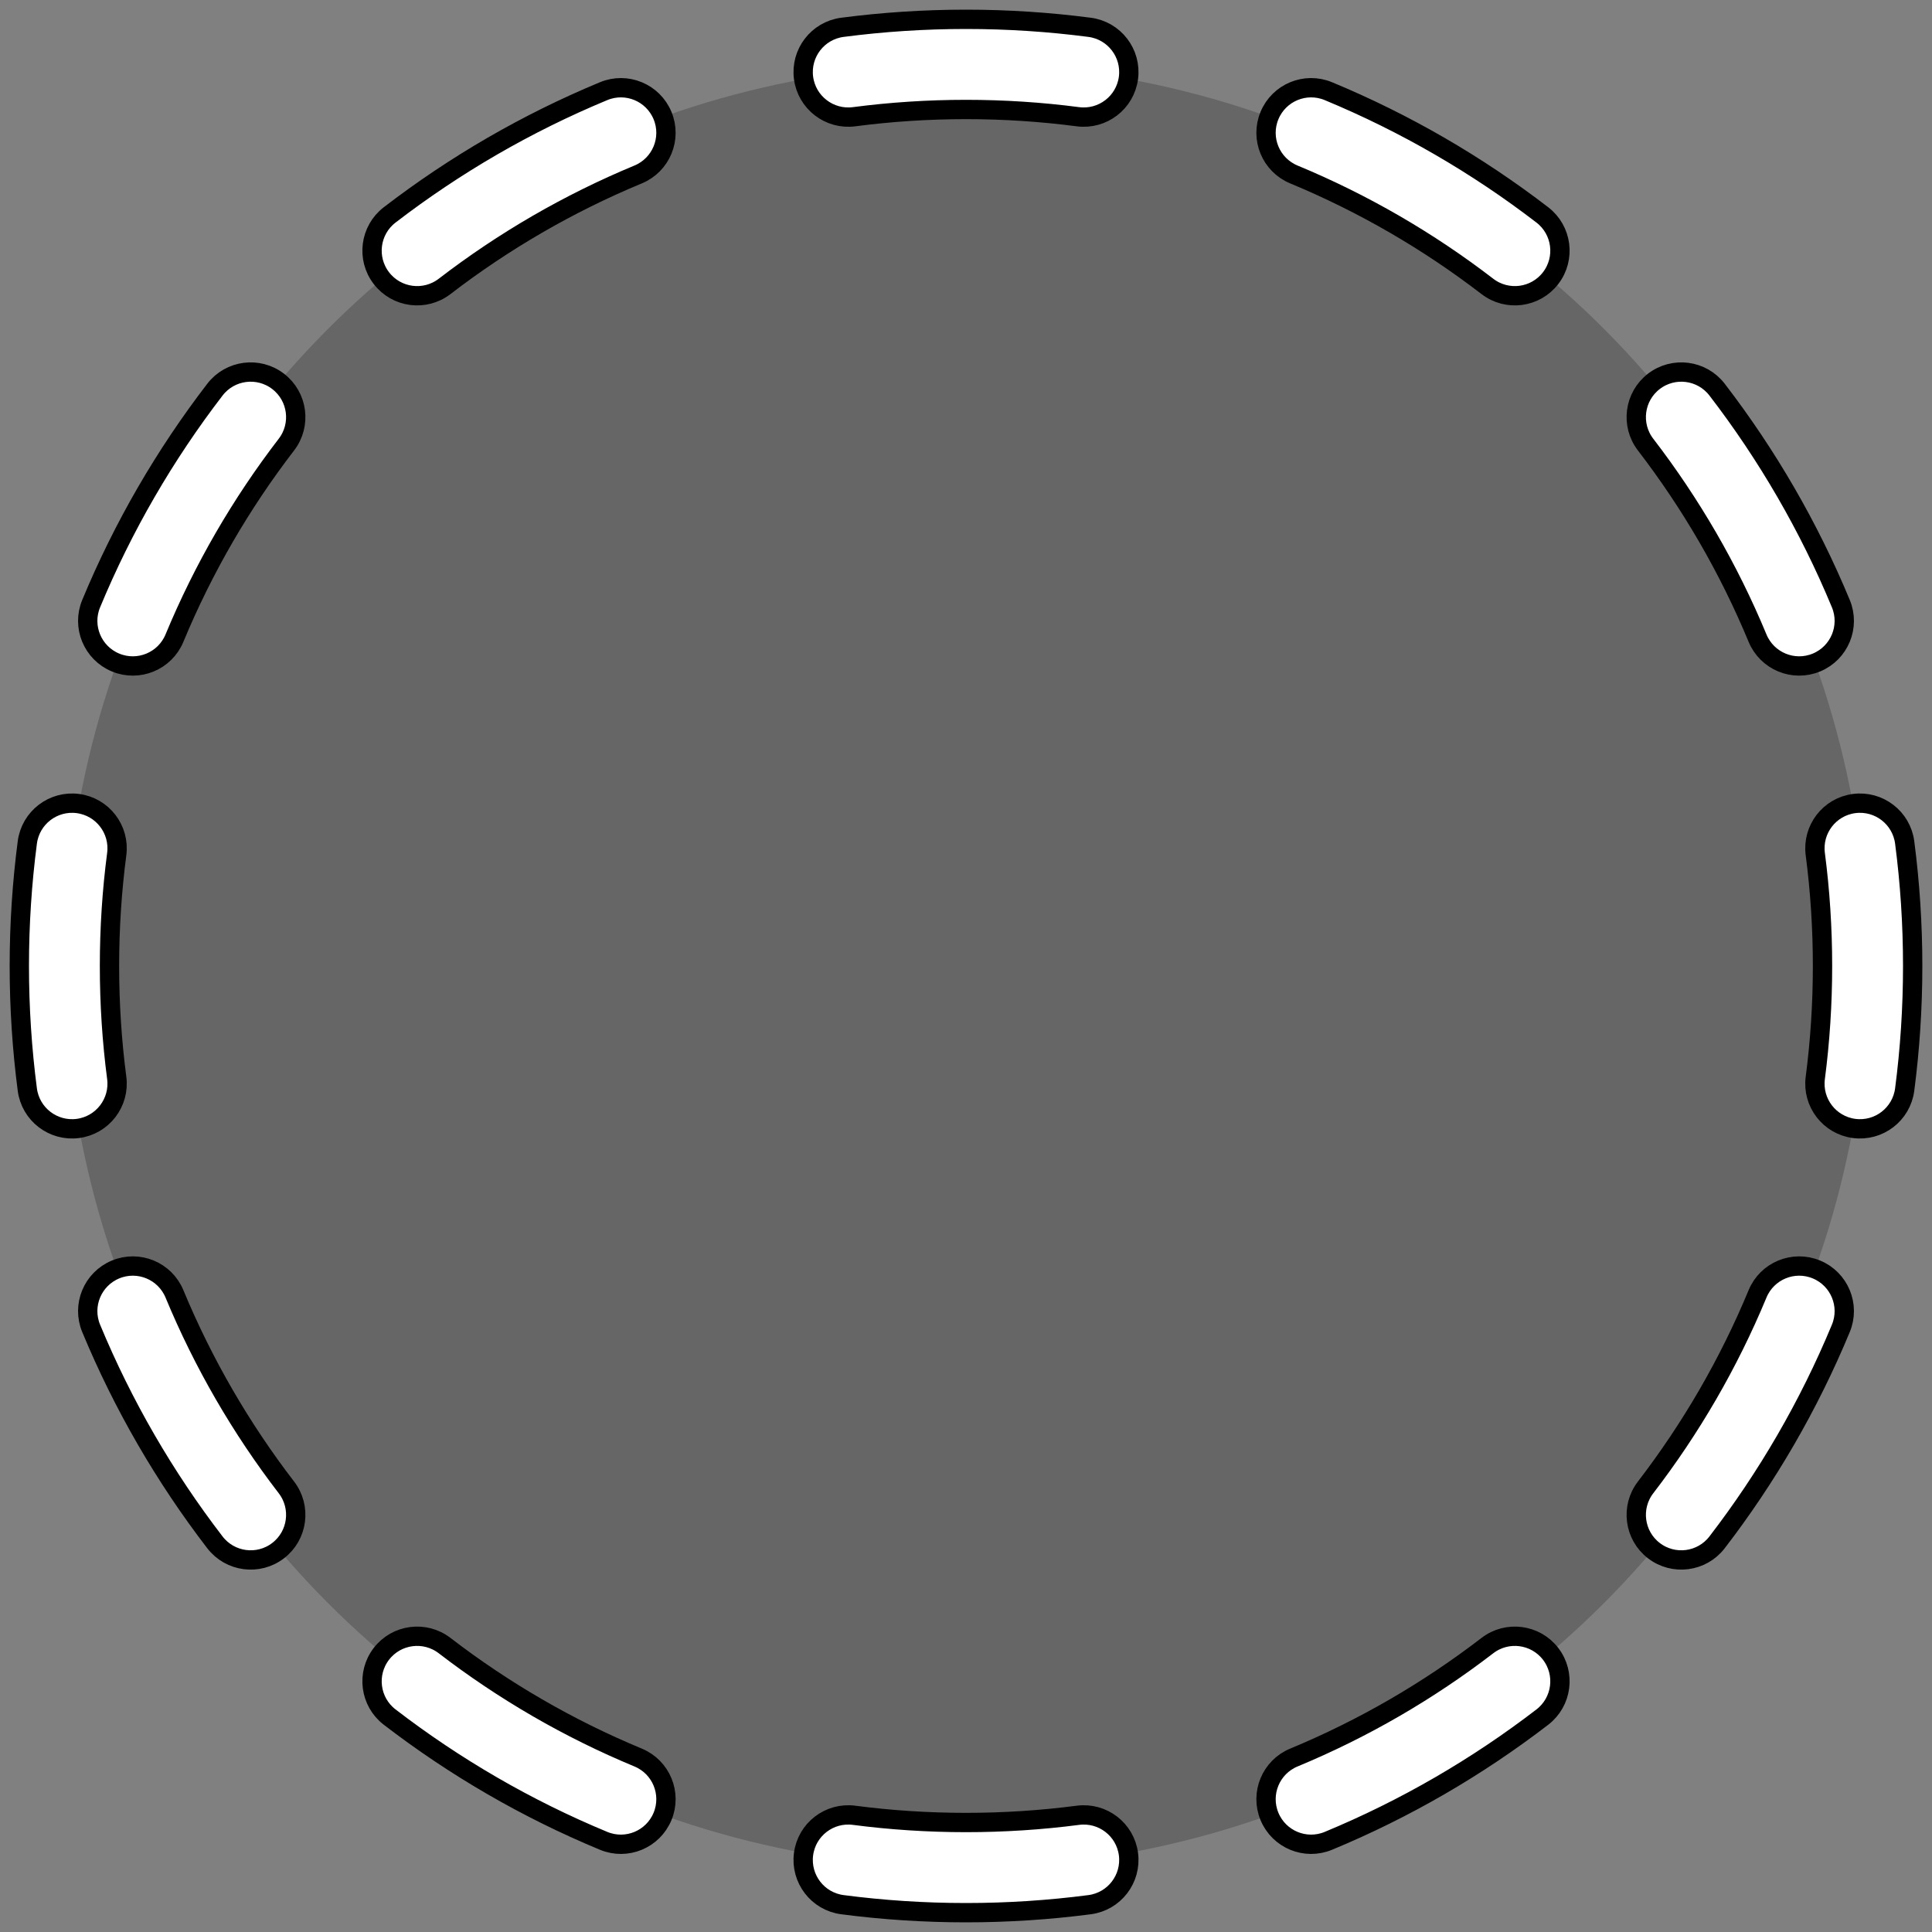 <svg width="100" height="100" viewBox="0 0 100 100" fill="none" xmlns="http://www.w3.org/2000/svg">
<rect x="0" y="0" width="100" height="100" fill="#808080" stroke="none"/>
<circle cx="50" cy="50" r="46.667" fill="black" fill-opacity="0.2"/>
<path fill-rule="evenodd" clip-rule="evenodd" d="M43.603 1.414C45.698 1.141 47.833 1 50 1C52.167 1 54.302 1.141 56.397 1.414C57.675 1.581 58.575 2.752 58.409 4.03C58.242 5.307 57.071 6.208 55.793 6.042C53.898 5.794 51.965 5.667 50 5.667C48.035 5.667 46.102 5.794 44.207 6.042C42.929 6.208 41.758 5.307 41.591 4.03C41.425 2.752 42.325 1.581 43.603 1.414ZM34.292 5.981C34.786 7.171 34.221 8.536 33.03 9.03C29.427 10.524 26.063 12.48 23.012 14.825C21.99 15.61 20.525 15.418 19.74 14.396C18.955 13.375 19.146 11.91 20.168 11.124C23.539 8.534 27.258 6.372 31.243 4.719C32.433 4.225 33.798 4.79 34.292 5.981ZM65.708 5.981C66.202 4.79 67.567 4.225 68.757 4.719C72.742 6.372 76.461 8.534 79.832 11.124C80.853 11.91 81.045 13.375 80.26 14.396C79.475 15.418 78.01 15.61 76.988 14.825C73.937 12.48 70.573 10.524 66.97 9.03C65.779 8.536 65.214 7.171 65.708 5.981ZM14.396 19.74C15.418 20.525 15.61 21.99 14.825 23.012C12.48 26.063 10.524 29.427 9.03 33.03C8.536 34.221 7.171 34.786 5.981 34.292C4.79 33.798 4.225 32.433 4.719 31.243C6.372 27.258 8.534 23.539 11.124 20.168C11.91 19.146 13.375 18.955 14.396 19.74ZM85.603 19.74C86.625 18.955 88.09 19.146 88.876 20.168C91.466 23.539 93.629 27.258 95.281 31.243C95.775 32.433 95.21 33.798 94.019 34.292C92.829 34.786 91.464 34.221 90.97 33.03C89.476 29.427 87.52 26.063 85.175 23.012C84.39 21.99 84.582 20.525 85.603 19.74ZM4.03 41.591C5.307 41.758 6.208 42.929 6.042 44.207C5.794 46.102 5.667 48.035 5.667 50C5.667 51.965 5.794 53.898 6.042 55.793C6.208 57.071 5.307 58.242 4.03 58.409C2.752 58.575 1.581 57.675 1.414 56.397C1.141 54.302 1 52.167 1 50C1 47.833 1.141 45.698 1.414 43.603C1.581 42.325 2.752 41.425 4.03 41.591ZM95.97 41.591C97.248 41.425 98.419 42.325 98.586 43.603C98.859 45.698 99 47.833 99 50C99 52.167 98.859 54.302 98.586 56.397C98.419 57.675 97.248 58.575 95.97 58.409C94.693 58.242 93.792 57.071 93.959 55.793C94.206 53.898 94.333 51.965 94.333 50C94.333 48.035 94.206 46.102 93.959 44.207C93.792 42.929 94.693 41.758 95.97 41.591ZM5.981 65.708C7.171 65.214 8.536 65.779 9.03 66.97C10.524 70.573 12.48 73.937 14.825 76.988C15.61 78.01 15.418 79.475 14.396 80.26C13.375 81.045 11.91 80.853 11.124 79.832C8.534 76.461 6.372 72.742 4.719 68.757C4.225 67.567 4.79 66.202 5.981 65.708ZM94.019 65.708C95.21 66.202 95.775 67.567 95.281 68.757C93.629 72.742 91.466 76.461 88.875 79.832C88.09 80.853 86.625 81.045 85.603 80.26C84.582 79.475 84.39 78.01 85.175 76.988C87.52 73.937 89.476 70.573 90.97 66.97C91.464 65.779 92.829 65.214 94.019 65.708ZM19.74 85.603C20.525 84.582 21.99 84.39 23.012 85.175C26.063 87.52 29.427 89.476 33.03 90.97C34.221 91.464 34.786 92.829 34.292 94.019C33.798 95.21 32.433 95.775 31.243 95.281C27.258 93.629 23.539 91.466 20.168 88.875C19.146 88.09 18.955 86.625 19.74 85.603ZM80.26 85.603C81.045 86.625 80.853 88.09 79.832 88.876C76.461 91.466 72.742 93.629 68.757 95.281C67.567 95.775 66.202 95.21 65.708 94.019C65.214 92.829 65.779 91.464 66.97 90.97C70.573 89.476 73.937 87.52 76.988 85.175C78.01 84.39 79.475 84.582 80.26 85.603ZM41.591 95.97C41.758 94.693 42.929 93.792 44.207 93.959C46.102 94.206 48.035 94.333 50 94.333C51.965 94.333 53.898 94.206 55.793 93.959C57.071 93.792 58.242 94.693 58.409 95.97C58.575 97.248 57.675 98.419 56.397 98.586C54.302 98.859 52.167 99 50 99C47.833 99 45.698 98.859 43.603 98.586C42.325 98.419 41.425 97.248 41.591 95.97Z" fill="white" stroke="black" stroke-linecap="round" stroke-linejoin="round"/>
</svg>
